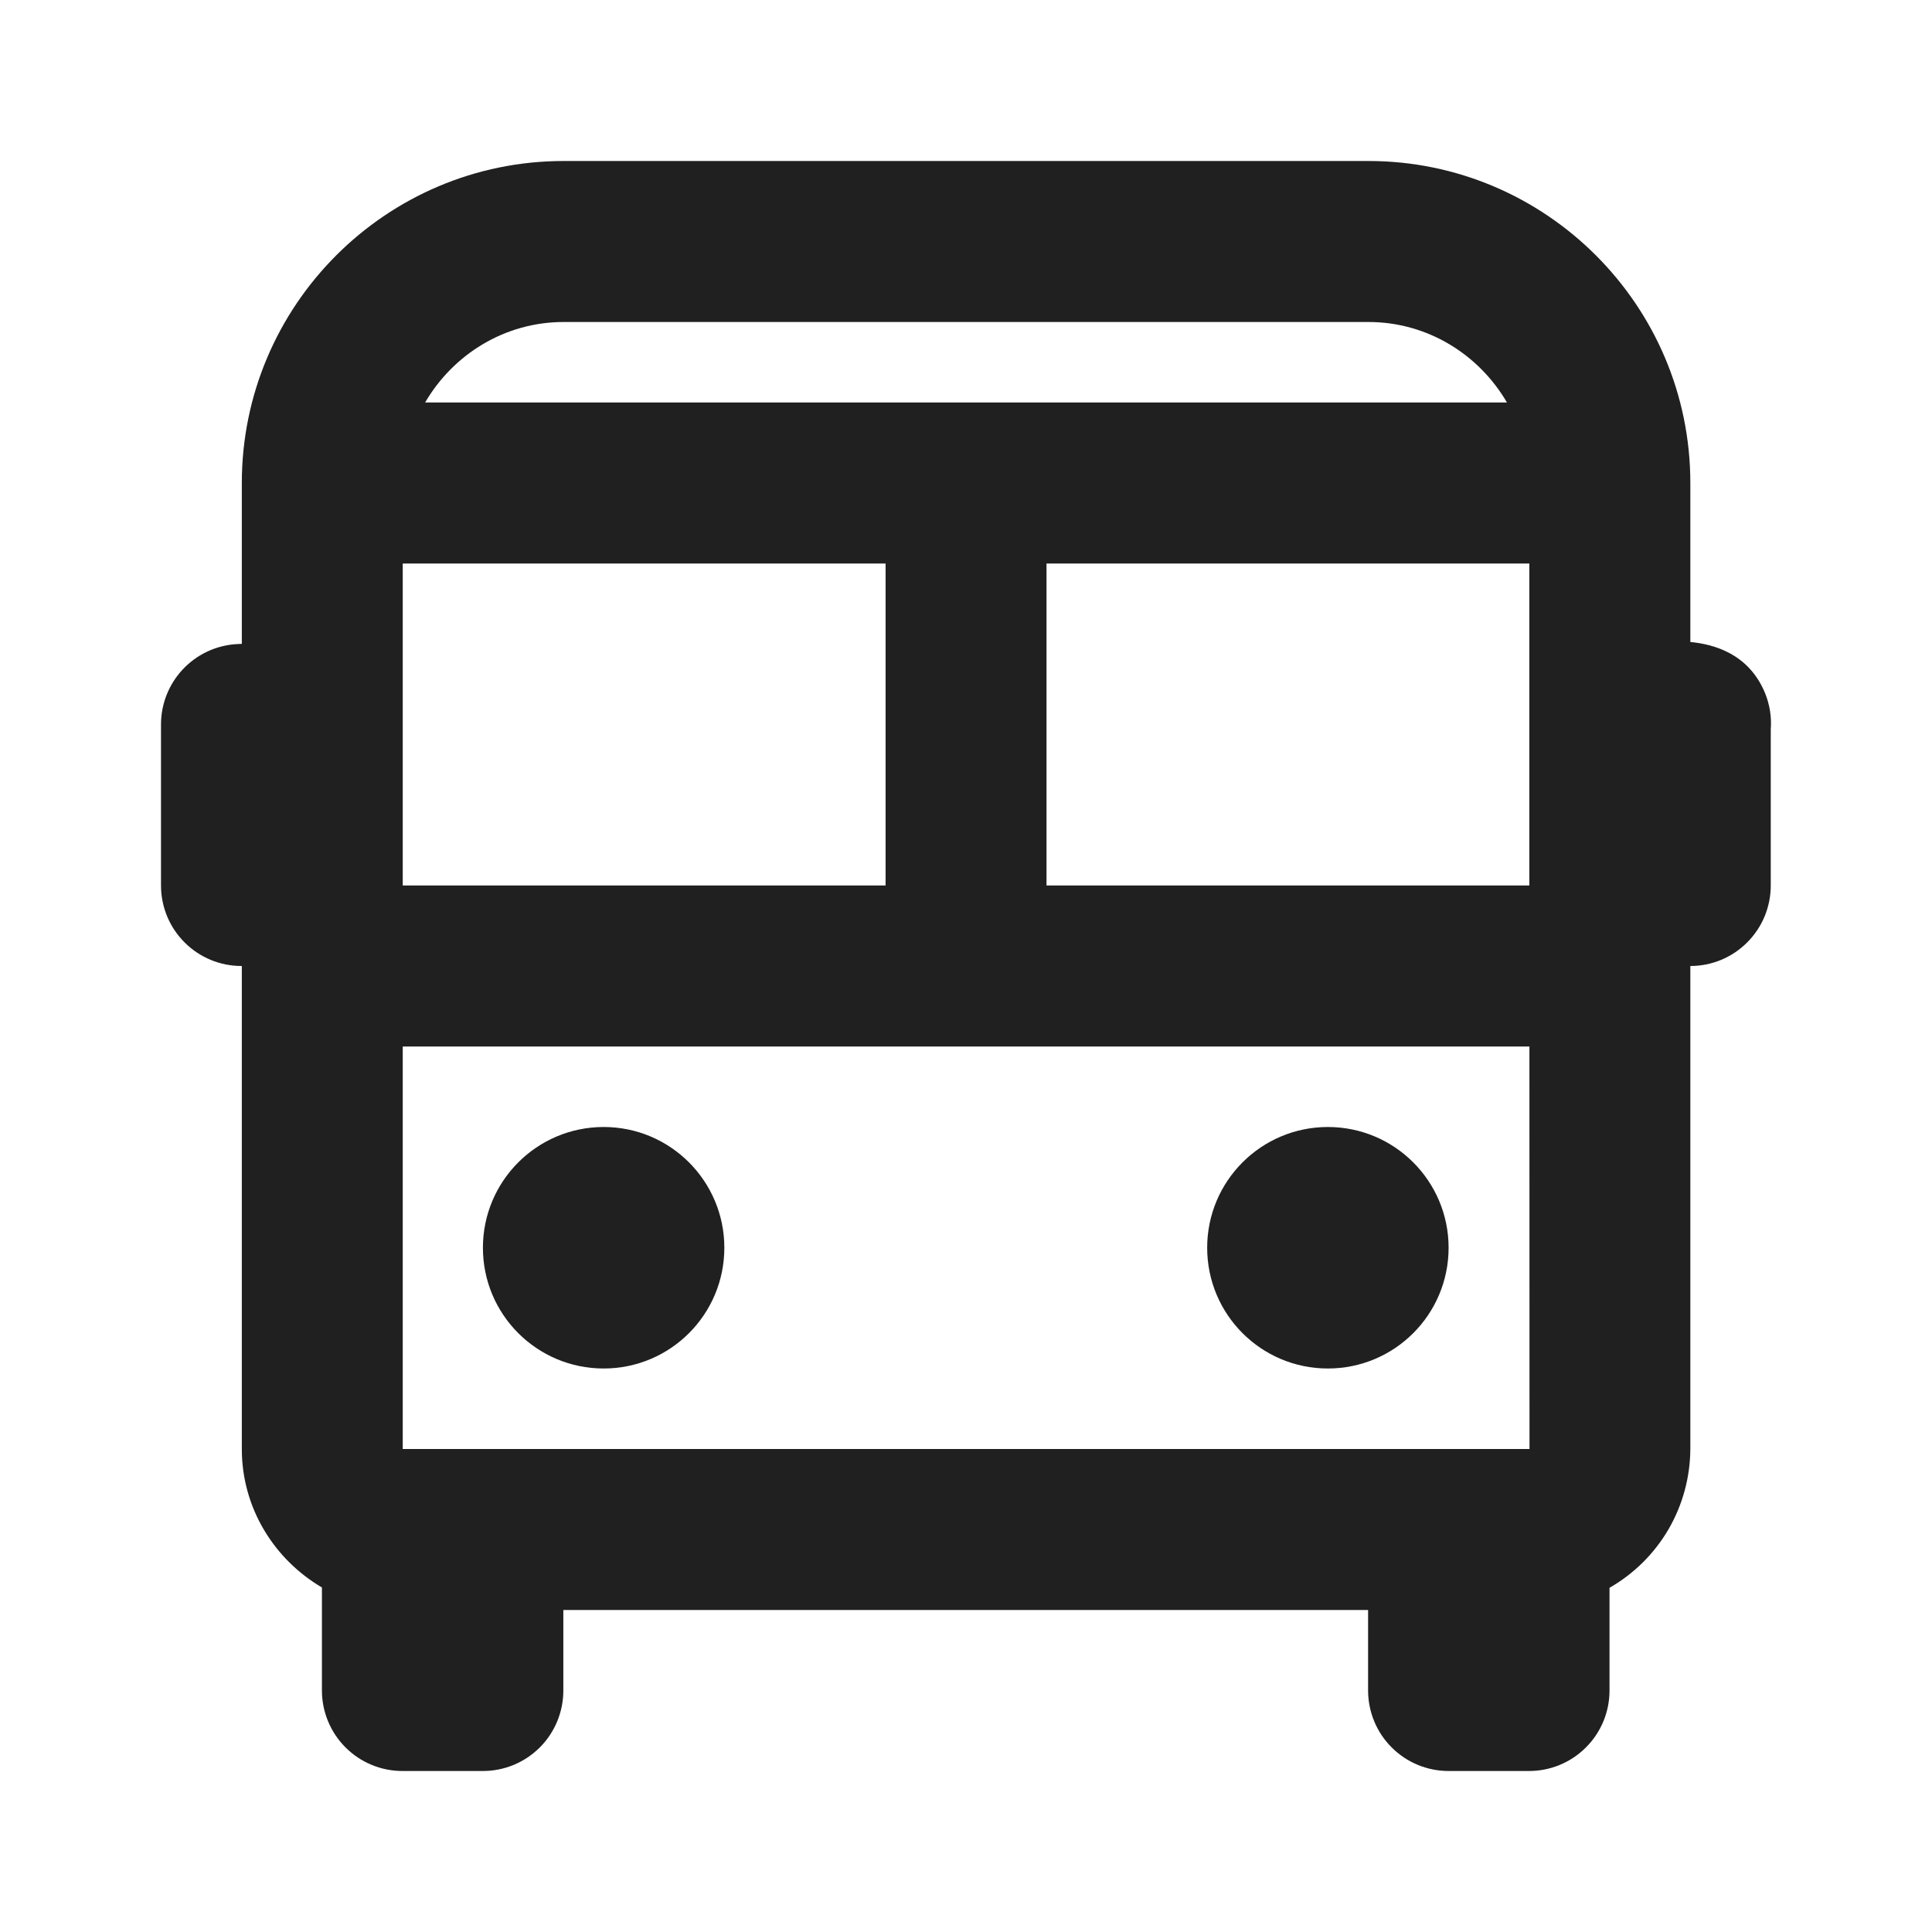 <svg width="24" height="24" viewBox="0 0 24 24" fill="none" xmlns="http://www.w3.org/2000/svg">
<path d="M20.998 7.975V6C20.998 3.794 19.204 2 16.999 2H7.002C4.797 2 3.004 3.794 3.004 6V7.998L2.928 8.002C2.676 8.02 2.44 8.133 2.268 8.318C2.095 8.504 2 8.747 2 9V11C2 11.265 2.105 11.52 2.293 11.707C2.48 11.895 2.735 12 3 12H3.004V18C3.004 18.735 3.407 19.372 3.999 19.72V21C3.999 21.265 4.105 21.52 4.292 21.707C4.48 21.895 4.734 22 4.999 22H5.999C6.264 22 6.518 21.895 6.706 21.707C6.893 21.52 6.998 21.265 6.998 21V20H16.995V21C16.995 21.265 17.1 21.52 17.288 21.707C17.475 21.895 17.73 22 17.995 22H18.994C19.259 22 19.514 21.895 19.701 21.707C19.889 21.52 19.994 21.265 19.994 21V19.724C20.298 19.55 20.551 19.299 20.727 18.997C20.903 18.694 20.996 18.35 20.998 18V12C21.263 12 21.517 11.895 21.704 11.707C21.892 11.52 21.997 11.265 21.997 11V9.062C22.009 8.907 21.984 8.751 21.925 8.607C21.722 8.12 21.291 8.003 20.998 7.975ZM19 18H5.003V13H18.999L19 18ZM11.001 7V11H5.003V7H11.001ZM18.998 7V11H13V7H18.998ZM7.002 4H16.999C17.735 4 18.373 4.405 18.72 5H5.281C5.628 4.405 6.267 4 7.002 4Z" fill="#202020"/>
<path d="M7.499 17C8.327 17 8.998 16.329 8.998 15.5C8.998 14.672 8.327 14 7.499 14C6.67 14 5.999 14.672 5.999 15.5C5.999 16.329 6.67 17 7.499 17Z" fill="#202020"/>
<path d="M16.495 17C17.324 17 17.995 16.329 17.995 15.5C17.995 14.672 17.324 14 16.495 14C15.667 14 14.996 14.672 14.996 15.5C14.996 16.329 15.667 17 16.495 17Z" fill="#202020"/>
</svg>
